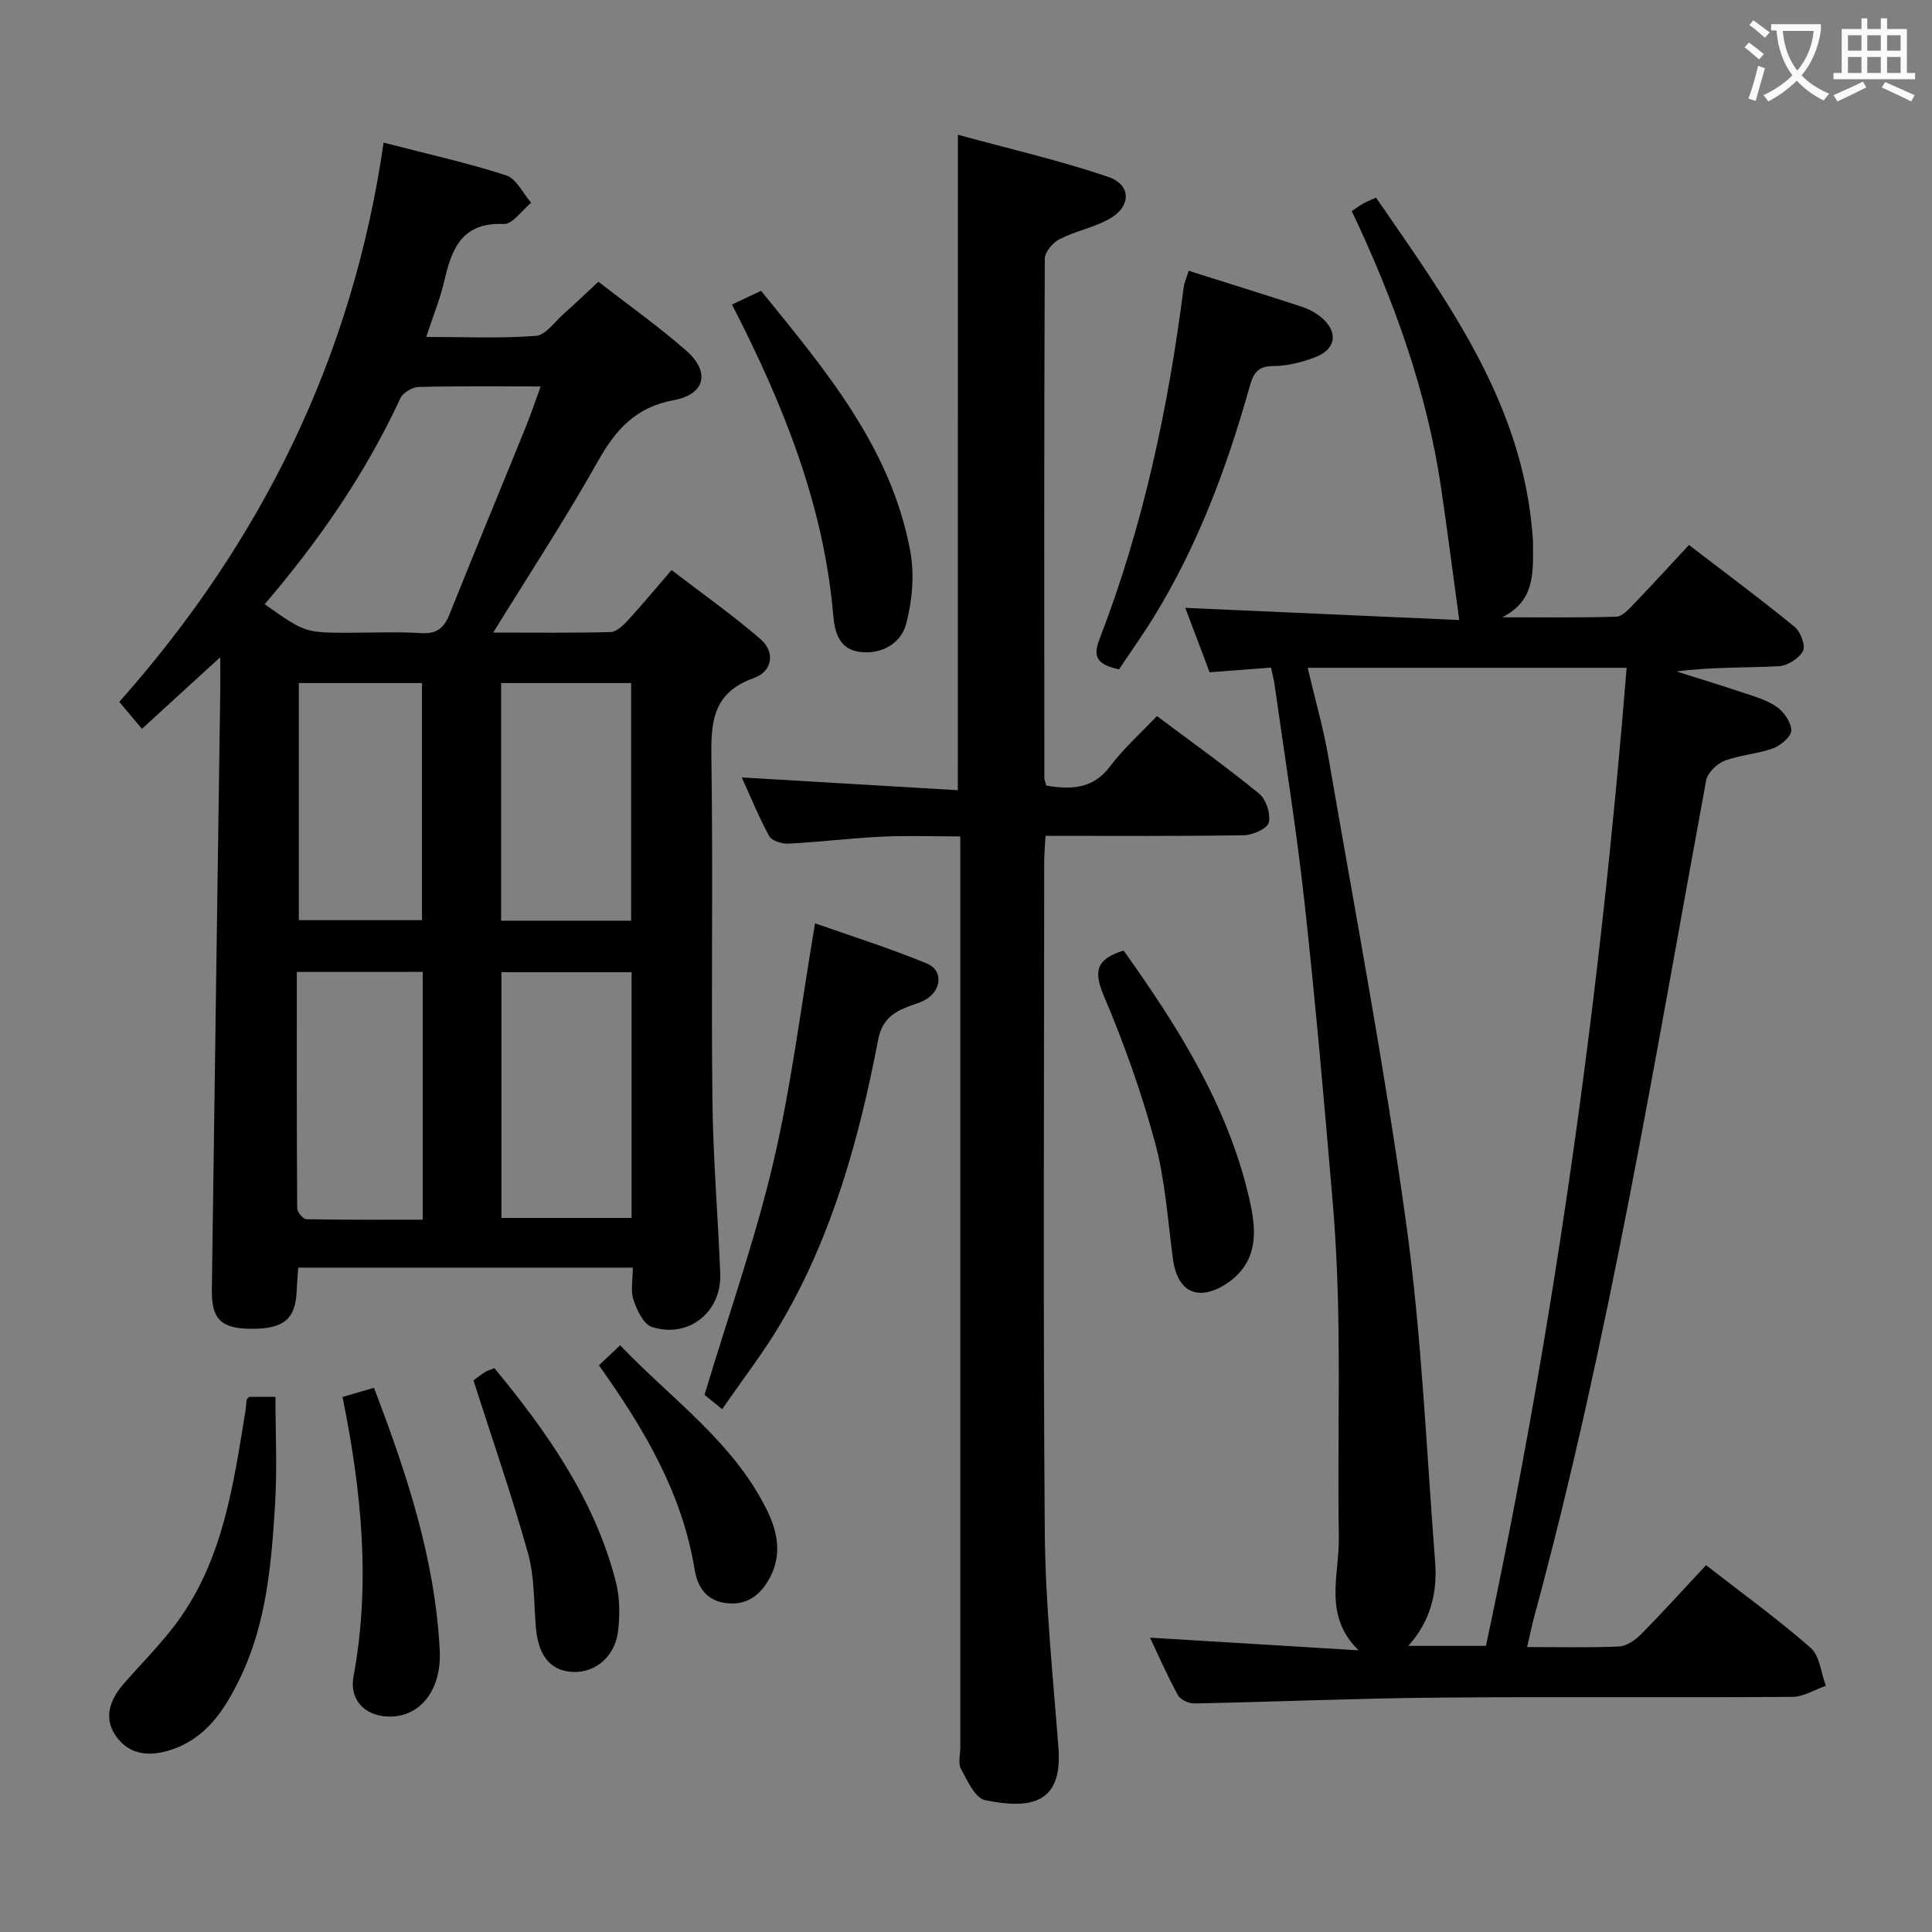 <svg enable-background="new 0 0 400 400" viewBox="0 0 400 400" xmlns="http://www.w3.org/2000/svg"><rect x="0" y="0" width="400" height="400" fill="#808080" stroke="none"/><g fill="#010000"><path d="m79.42 29.53c9.08 2.35 17.35 4.18 25.36 6.77 2.12.69 3.49 3.72 5.2 5.67-1.9 1.55-3.87 4.49-5.7 4.41-8.58-.39-10.74 5.03-12.28 11.73-.84 3.68-2.3 7.22-3.76 11.65 7.96 0 15.37.33 22.72-.22 2-.15 3.84-2.88 5.68-4.51 2.35-2.08 4.61-4.25 7.25-6.7 6.17 4.79 12.42 9.22 18.15 14.23 5.02 4.38 4.03 9.07-2.52 10.28-7.89 1.46-12.02 6.06-15.71 12.63-6.66 11.84-14.13 23.23-21.7 35.5 8.48 0 16.39.1 24.29-.11 1.19-.03 2.55-1.29 3.48-2.3 2.92-3.17 5.68-6.5 9.16-10.53 6.22 4.77 12.56 9.23 18.4 14.28 3.09 2.68 2.57 6.67-1.41 8.09-8.66 3.09-8.86 9.36-8.74 16.94.35 23.49-.06 47 .21 70.5.13 11.96 1.15 23.91 1.62 35.87.31 7.94-6.61 13.49-14.18 11.01-1.73-.57-3.09-3.5-3.79-5.62-.63-1.92-.13-4.22-.13-6.65-23.2 0-45.97 0-69.27 0-.11 1.56-.26 3.16-.32 4.77-.24 5.91-2.7 7.96-9.53 7.89-6.11-.06-8.12-1.97-8.04-8.08.56-41.29 1.16-82.58 1.74-123.88.03-1.95 0-3.89 0-7.08-5.91 5.41-10.87 9.94-16.21 14.82-1.55-1.84-2.92-3.47-4.69-5.57 29.21-32.93 48.27-71.03 54.72-115.79zm-24.63 95.57c8.39 5.9 8.39 5.9 17.44 5.9 4.99 0 10-.23 14.97.08 3.23.2 4.74-1.06 5.87-3.9 5.17-12.94 10.52-25.8 15.76-38.71 1.07-2.64 1.97-5.35 3.1-8.46-8.97 0-17.12-.11-25.26.11-1.31.03-3.24 1.18-3.77 2.32-7.18 15.49-16.76 29.41-28.11 42.66zm75.97 76.19c-9.11 0-17.98 0-26.95 0v50.87h26.95c0-17.18 0-33.92 0-50.87zm-69.31-.06c0 16.44-.03 32.69.08 48.94.01.79 1.22 2.24 1.89 2.25 8.05.16 16.1.1 24.1.1 0-17.62 0-34.34 0-51.3-8.7.01-17.1.01-26.07.01zm42.3-10.61h26.92c0-16.55 0-32.78 0-49.2-9.08 0-17.83 0-26.92 0zm-41.88-49.2v49.09h25.5c0-16.64 0-32.86 0-49.09-8.73 0-17 0-25.5 0z"/><path d="m316.18 341c6.68 0 12.84.16 18.97-.11 1.55-.07 3.33-1.24 4.49-2.41 4.54-4.59 8.87-9.39 13.58-14.43 7.44 5.79 14.83 11.14 21.67 17.13 1.88 1.65 2.13 5.17 3.13 7.84-2.3.8-4.6 2.28-6.9 2.3-24.65.17-49.31-.06-73.97.16-16.63.15-33.26.88-49.89 1.2-1.16.02-2.89-.8-3.41-1.75-2.19-4.02-4.03-8.24-5.75-11.87 14.48.88 28.83 1.75 43.18 2.62-7.38-7.18-3.98-15.59-4.09-23.21-.22-14.45.11-28.92-.07-43.37-.11-8.8-.47-17.63-1.21-26.4-1.76-20.68-3.57-41.37-5.84-62-1.65-15-4.07-29.92-6.17-44.88-.16-1.12-.46-2.23-.75-3.6-4.29.33-8.38.64-12.71.97-1.78-4.7-3.46-9.16-5.04-13.34 19.15.85 38.17 1.69 56.72 2.52-1.3-9.53-2.44-18.41-3.74-27.26-2.95-20.04-9.72-38.87-18.51-57.4.74-.5 1.49-1.06 2.3-1.53.72-.41 1.5-.71 2.72-1.27 14.77 21.46 30.34 42.51 32.41 69.93.04.5.09 1 .09 1.5-.03 5.81.65 11.93-6.36 15.46 7.87 0 15.74.11 23.61-.12 1.2-.03 2.51-1.47 3.5-2.5 3.8-3.94 7.48-7.99 11.54-12.35 7.82 6 14.99 11.32 21.9 16.97 1.22 1 2.29 3.89 1.7 4.99-.82 1.55-3.22 3.05-5.01 3.14-6.96.36-13.95.14-21.17 1.09 4.44 1.41 8.9 2.75 13.32 4.24 2.51.85 5.2 1.56 7.34 3.02 1.53 1.05 3.08 3.24 3.11 4.94.02 1.26-2.2 3.14-3.79 3.72-3.24 1.18-6.86 1.35-10.08 2.59-1.58.61-3.48 2.5-3.77 4.08-10.66 57.88-20.11 116-35.53 172.91-.52 1.89-.91 3.84-1.52 6.48zm-45.44-202.74c1.49 6.37 3.24 12.4 4.3 18.56 5.55 32.19 11.66 64.31 16.12 96.66 3.19 23.16 4.16 46.62 5.97 69.96.48 6.24-.89 12.14-5.56 17.32h16.08c14.27-66.88 23.62-134.24 29.13-202.5-22.61 0-44.05 0-66.04 0z"/><path d="m198.32 27.9c10.53 2.88 20.98 5.28 31.07 8.7 4.98 1.69 4.83 6.3.08 8.84-3.18 1.71-6.89 2.43-10.11 4.08-1.39.71-3.05 2.66-3.05 4.05-.16 35.83-.11 71.66-.09 107.48 0 .47.23.93.41 1.6 5.1.83 9.63.78 13.23-4.02 2.77-3.69 6.29-6.81 9.67-10.38 7.47 5.6 14.5 10.61 21.16 16.07 1.45 1.19 2.43 4.2 2 5.98-.3 1.26-3.34 2.6-5.17 2.63-13.48.22-26.97.12-41.06.12-.11 2.12-.27 3.87-.27 5.62-.01 46.16-.24 92.32.12 138.48.12 14.93 1.7 29.85 2.83 44.76.9 11.8-6.09 12.64-15.2 10.79-2.05-.42-3.67-4.05-4.99-6.48-.63-1.16-.13-2.94-.13-4.44 0-60.66 0-121.32 0-181.97 0-1.97 0-3.94 0-6.64-5.68 0-10.96-.2-16.21.05-6.47.31-12.92 1.11-19.39 1.45-1.33.07-3.42-.59-3.97-1.58-2.14-3.89-3.81-8.05-5.67-12.13 15.04.89 29.72 1.75 44.73 2.64.01-45.37.01-89.88.01-135.7z"/><path d="m149.52 291.76c-2.13-1.73-3.38-2.75-3.66-2.97 4.95-16.47 10.48-32.1 14.25-48.14 3.75-15.95 5.72-32.31 8.64-49.49 7.55 2.67 15.51 5.16 23.18 8.34 3.43 1.43 3.02 5.59-.36 7.5-1.29.73-2.79 1.06-4.16 1.64-3 1.29-4.89 2.91-5.62 6.73-3.9 20.29-9.38 40.14-19.87 58.17-3.57 6.14-7.99 11.79-12.4 18.22z"/><path d="m231.68 138.58c-4.3-.95-5.53-2.39-4.08-6.15 9.09-23.49 14.27-47.95 17.46-72.87.14-1.11.65-2.18 1.05-3.5 7.95 2.52 15.68 4.92 23.37 7.43 1.4.46 2.79 1.18 3.93 2.1 3.74 3.01 3.3 6.71-1.16 8.39-2.76 1.04-5.8 1.82-8.72 1.81-3.72-.01-4.25 2.31-5 4.95-4.64 16.35-10.57 32.17-19.48 46.73-2.32 3.79-4.92 7.43-7.37 11.11z"/><path d="m151.55 63.05c2.28-1.08 4.03-1.9 6.02-2.84 13.32 16.42 26.96 32.49 30.9 53.97.89 4.83.4 10.26-.88 15.04-1.06 3.95-4.97 6.3-9.49 5.76-4.43-.53-5.3-4.18-5.6-7.74-1.98-22.76-10.3-43.46-20.95-64.19z"/><path d="m51.57 289.21h5.46c0 7.42.37 14.86-.08 22.24-.75 12.26-1.76 24.57-7.2 35.88-3.21 6.67-7.13 12.82-14.91 15.13-4.48 1.33-8.5.6-11.04-3.33-2.37-3.67-.94-7.35 1.78-10.48 3.7-4.27 7.76-8.27 11.09-12.8 9.5-12.92 11.63-28.33 14.12-43.57.13-.82.16-1.65.28-2.48.02-.14.21-.25.5-.59z"/><path d="m232.63 196.8c11.26 15.78 21.43 31.91 25.91 50.89 1.3 5.52 2.21 11.47-2.18 16.08-1.92 2.02-5.14 3.91-7.76 3.9-3.63-.02-5.27-3.36-5.76-7.02-1.08-8.04-1.59-16.27-3.69-24.05-2.8-10.37-6.43-20.59-10.64-30.49-2.19-5.15-1.43-7.59 4.12-9.31z"/><path d="m70.92 289.22c2.27-.66 4.3-1.25 6.51-1.89 6.74 17.66 12.64 35.37 13.61 54.31.43 8.36-4.17 14.07-10.85 13.75-4.81-.23-7.87-3.59-7-8.26 3.56-19.25 1.7-38.27-2.27-57.91z"/><path d="m98.03 285.81c.19-.14 1.22-.97 2.31-1.69.54-.36 1.2-.52 2.02-.86 10.95 13.26 20.71 27.16 25.11 44.07.85 3.28.9 6.94.5 10.33-.62 5.31-4.71 8.7-9.34 8.5-4.64-.19-7.2-3.35-7.69-9.27-.42-5.12-.26-10.42-1.62-15.29-3.32-11.89-7.38-23.57-11.29-35.79z"/><path d="m124 282.68c1.59-1.5 2.78-2.63 4.39-4.15 10.6 11.1 23.36 19.93 30.34 34.01 2.2 4.44 3.2 9.08.8 13.84-1.89 3.74-4.81 6.05-9.12 5.54-3.96-.46-5.97-3.12-6.6-6.99-2.57-15.79-10.46-29.14-19.81-42.25z"/></g><path d="m362.1 8.8c1.1.8 2.1 1.6 3.1 2.4l-1 1.1c-1.3-1.1-2.3-2-3-2.5zm1.9 4.8c.5.2.9.4 1.4.5-.6 2.3-1.3 4.5-1.9 6.8l-1.5-.5c.8-2.1 1.4-4.3 2-6.8zm-1-9.4c1.3.9 2.4 1.8 3.4 2.5l-1 1.1c-1.4-1.2-2.4-2.1-3.2-2.6zm3.7 2.2v-1.4h10.3v1.2c-.5 3.6-1.8 6.8-4 9.4 1.5 1.6 3.4 2.8 5.7 3.8-.3.4-.7.8-1.1 1.4-2.3-1.1-4.1-2.5-5.6-4.1-1.6 1.6-3.6 3.1-5.9 4.3-.3-.5-.7-.9-1-1.3 2.4-1.1 4.4-2.5 6-4.1-1.9-2.5-3-5.6-3.3-9.3h-1.1zm8.8 0h-6.4c.3 3.3 1.3 6 3 8.2 2-2.3 3.1-5.1 3.4-8.2z" fill="#fbfafa"/><path d="m385.3 3.8h1.3v2.2h2.8v-2.2h1.3v2.2h4.1v9.1h1.7v1.3h-16.9v-1.3h1.7v-9.1h4.1v-2.2zm.4 13.1.7 1.2c-1.8.9-3.8 1.9-6 2.9-.2-.4-.5-.8-.8-1.3 2.3-1 4.3-1.9 6.1-2.8zm-3.1-6.4h2.8v-3.2h-2.8zm0 4.6h2.8v-3.3h-2.8zm4-4.6h2.8v-3.2h-2.8zm0 4.6h2.8v-3.3h-2.8zm3.7 1.9c2.1.9 4.1 1.8 6.1 2.7l-.7 1.3c-2.2-1.1-4.2-2-6.1-2.9zm3.2-9.7h-2.8v3.2h2.8zm-2.8 7.8h2.8v-3.3h-2.8z" fill="#fbfafa"/></svg>